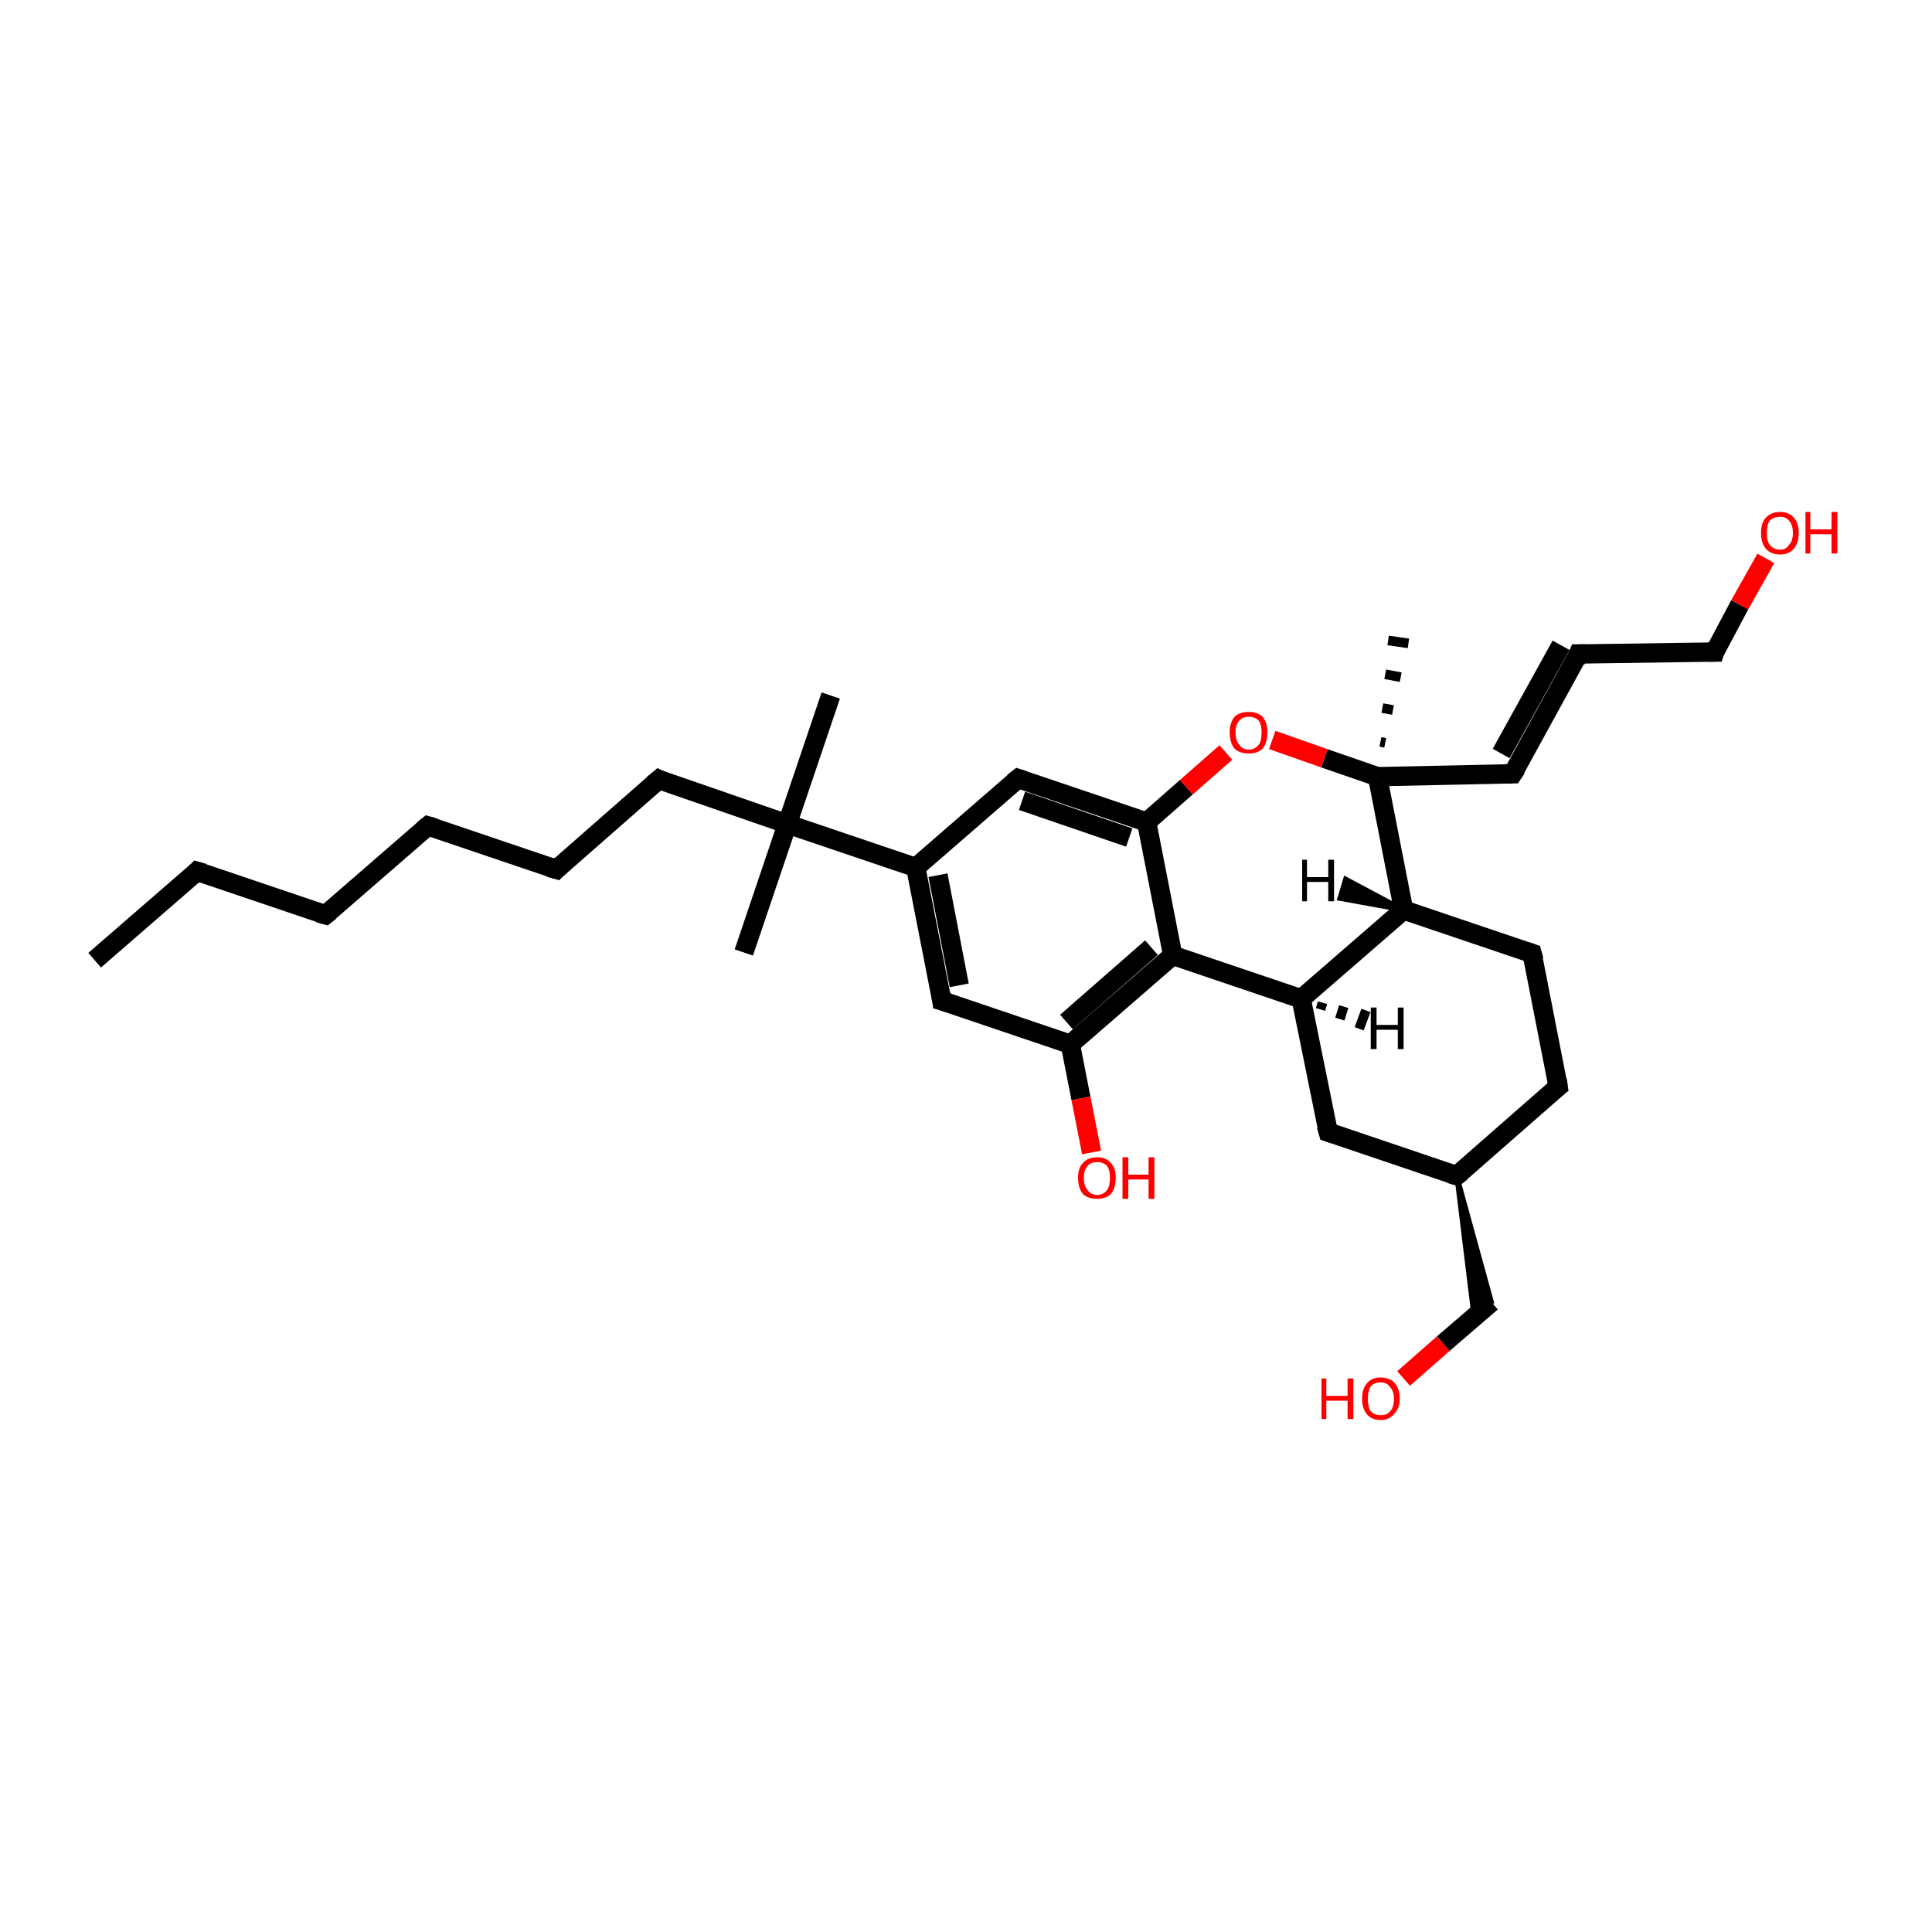 <?xml version='1.0' encoding='iso-8859-1'?>
<svg version='1.1' baseProfile='full'
              xmlns='http://www.w3.org/2000/svg'
                      xmlns:rdkit='http://www.rdkit.org/xml'
                      xmlns:xlink='http://www.w3.org/1999/xlink'
                  xml:space='preserve'
width='200px' height='200px' viewBox='0 0 200 200'>
<!-- END OF HEADER -->
<rect style='opacity:1.0;fill:#FFFFFF;stroke:none' width='200.0' height='200.0' x='0.0' y='0.0'> </rect>
<path class='bond-0 atom-0 atom-1' d='M 9.8,99.4 L 20.4,90.2' style='fill:none;fill-rule:evenodd;stroke:#000000;stroke-width:2.0px;stroke-linecap:butt;stroke-linejoin:miter;stroke-opacity:1' />
<path class='bond-1 atom-1 atom-2' d='M 20.4,90.2 L 33.7,94.7' style='fill:none;fill-rule:evenodd;stroke:#000000;stroke-width:2.0px;stroke-linecap:butt;stroke-linejoin:miter;stroke-opacity:1' />
<path class='bond-2 atom-2 atom-3' d='M 33.7,94.7 L 44.3,85.5' style='fill:none;fill-rule:evenodd;stroke:#000000;stroke-width:2.0px;stroke-linecap:butt;stroke-linejoin:miter;stroke-opacity:1' />
<path class='bond-3 atom-3 atom-4' d='M 44.3,85.5 L 57.6,90.0' style='fill:none;fill-rule:evenodd;stroke:#000000;stroke-width:2.0px;stroke-linecap:butt;stroke-linejoin:miter;stroke-opacity:1' />
<path class='bond-4 atom-4 atom-5' d='M 57.6,90.0 L 68.2,80.7' style='fill:none;fill-rule:evenodd;stroke:#000000;stroke-width:2.0px;stroke-linecap:butt;stroke-linejoin:miter;stroke-opacity:1' />
<path class='bond-5 atom-5 atom-6' d='M 68.2,80.7 L 81.5,85.3' style='fill:none;fill-rule:evenodd;stroke:#000000;stroke-width:2.0px;stroke-linecap:butt;stroke-linejoin:miter;stroke-opacity:1' />
<path class='bond-6 atom-6 atom-7' d='M 81.5,85.3 L 86.0,72.0' style='fill:none;fill-rule:evenodd;stroke:#000000;stroke-width:2.0px;stroke-linecap:butt;stroke-linejoin:miter;stroke-opacity:1' />
<path class='bond-7 atom-6 atom-8' d='M 81.5,85.3 L 77.0,98.6' style='fill:none;fill-rule:evenodd;stroke:#000000;stroke-width:2.0px;stroke-linecap:butt;stroke-linejoin:miter;stroke-opacity:1' />
<path class='bond-8 atom-6 atom-9' d='M 81.5,85.3 L 94.8,89.8' style='fill:none;fill-rule:evenodd;stroke:#000000;stroke-width:2.0px;stroke-linecap:butt;stroke-linejoin:miter;stroke-opacity:1' />
<path class='bond-9 atom-9 atom-10' d='M 94.8,89.8 L 97.5,103.6' style='fill:none;fill-rule:evenodd;stroke:#000000;stroke-width:2.0px;stroke-linecap:butt;stroke-linejoin:miter;stroke-opacity:1' />
<path class='bond-9 atom-9 atom-10' d='M 97.1,90.6 L 99.3,102.0' style='fill:none;fill-rule:evenodd;stroke:#000000;stroke-width:2.0px;stroke-linecap:butt;stroke-linejoin:miter;stroke-opacity:1' />
<path class='bond-10 atom-10 atom-11' d='M 97.5,103.6 L 110.8,108.1' style='fill:none;fill-rule:evenodd;stroke:#000000;stroke-width:2.0px;stroke-linecap:butt;stroke-linejoin:miter;stroke-opacity:1' />
<path class='bond-11 atom-11 atom-12' d='M 110.8,108.1 L 111.9,113.7' style='fill:none;fill-rule:evenodd;stroke:#000000;stroke-width:2.0px;stroke-linecap:butt;stroke-linejoin:miter;stroke-opacity:1' />
<path class='bond-11 atom-11 atom-12' d='M 111.9,113.7 L 113.0,119.3' style='fill:none;fill-rule:evenodd;stroke:#FF0000;stroke-width:2.0px;stroke-linecap:butt;stroke-linejoin:miter;stroke-opacity:1' />
<path class='bond-12 atom-11 atom-13' d='M 110.8,108.1 L 121.4,98.9' style='fill:none;fill-rule:evenodd;stroke:#000000;stroke-width:2.0px;stroke-linecap:butt;stroke-linejoin:miter;stroke-opacity:1' />
<path class='bond-12 atom-11 atom-13' d='M 110.4,105.8 L 119.2,98.1' style='fill:none;fill-rule:evenodd;stroke:#000000;stroke-width:2.0px;stroke-linecap:butt;stroke-linejoin:miter;stroke-opacity:1' />
<path class='bond-13 atom-13 atom-14' d='M 121.4,98.9 L 134.7,103.4' style='fill:none;fill-rule:evenodd;stroke:#000000;stroke-width:2.0px;stroke-linecap:butt;stroke-linejoin:miter;stroke-opacity:1' />
<path class='bond-14 atom-14 atom-15' d='M 134.7,103.4 L 137.5,117.2' style='fill:none;fill-rule:evenodd;stroke:#000000;stroke-width:2.0px;stroke-linecap:butt;stroke-linejoin:miter;stroke-opacity:1' />
<path class='bond-15 atom-15 atom-16' d='M 137.5,117.2 L 150.8,121.7' style='fill:none;fill-rule:evenodd;stroke:#000000;stroke-width:2.0px;stroke-linecap:butt;stroke-linejoin:miter;stroke-opacity:1' />
<path class='bond-16 atom-16 atom-17' d='M 150.8,121.7 L 154.4,134.8 L 152.6,136.4 Z' style='fill:#000000;fill-rule:evenodd;fill-opacity:1;stroke:#000000;stroke-width:0.5px;stroke-linecap:butt;stroke-linejoin:miter;stroke-opacity:1;' />
<path class='bond-17 atom-17 atom-18' d='M 154.4,134.8 L 149.4,139.1' style='fill:none;fill-rule:evenodd;stroke:#000000;stroke-width:2.0px;stroke-linecap:butt;stroke-linejoin:miter;stroke-opacity:1' />
<path class='bond-17 atom-17 atom-18' d='M 149.4,139.1 L 145.3,142.7' style='fill:none;fill-rule:evenodd;stroke:#FF0000;stroke-width:2.0px;stroke-linecap:butt;stroke-linejoin:miter;stroke-opacity:1' />
<path class='bond-18 atom-16 atom-19' d='M 150.8,121.7 L 161.3,112.5' style='fill:none;fill-rule:evenodd;stroke:#000000;stroke-width:2.0px;stroke-linecap:butt;stroke-linejoin:miter;stroke-opacity:1' />
<path class='bond-19 atom-19 atom-20' d='M 161.3,112.5 L 158.6,98.7' style='fill:none;fill-rule:evenodd;stroke:#000000;stroke-width:2.0px;stroke-linecap:butt;stroke-linejoin:miter;stroke-opacity:1' />
<path class='bond-20 atom-20 atom-21' d='M 158.6,98.7 L 145.3,94.2' style='fill:none;fill-rule:evenodd;stroke:#000000;stroke-width:2.0px;stroke-linecap:butt;stroke-linejoin:miter;stroke-opacity:1' />
<path class='bond-21 atom-21 atom-22' d='M 145.3,94.2 L 142.6,80.4' style='fill:none;fill-rule:evenodd;stroke:#000000;stroke-width:2.0px;stroke-linecap:butt;stroke-linejoin:miter;stroke-opacity:1' />
<path class='bond-22 atom-22 atom-23' d='M 142.9,76.8 L 143.4,76.9' style='fill:none;fill-rule:evenodd;stroke:#000000;stroke-width:1.0px;stroke-linecap:butt;stroke-linejoin:miter;stroke-opacity:1' />
<path class='bond-22 atom-22 atom-23' d='M 143.1,73.3 L 144.2,73.5' style='fill:none;fill-rule:evenodd;stroke:#000000;stroke-width:1.0px;stroke-linecap:butt;stroke-linejoin:miter;stroke-opacity:1' />
<path class='bond-22 atom-22 atom-23' d='M 143.4,69.8 L 145.0,70.1' style='fill:none;fill-rule:evenodd;stroke:#000000;stroke-width:1.0px;stroke-linecap:butt;stroke-linejoin:miter;stroke-opacity:1' />
<path class='bond-22 atom-22 atom-23' d='M 143.7,66.3 L 145.8,66.6' style='fill:none;fill-rule:evenodd;stroke:#000000;stroke-width:1.0px;stroke-linecap:butt;stroke-linejoin:miter;stroke-opacity:1' />
<path class='bond-23 atom-22 atom-24' d='M 142.6,80.4 L 137.1,78.5' style='fill:none;fill-rule:evenodd;stroke:#000000;stroke-width:2.0px;stroke-linecap:butt;stroke-linejoin:miter;stroke-opacity:1' />
<path class='bond-23 atom-22 atom-24' d='M 137.1,78.5 L 131.7,76.6' style='fill:none;fill-rule:evenodd;stroke:#FF0000;stroke-width:2.0px;stroke-linecap:butt;stroke-linejoin:miter;stroke-opacity:1' />
<path class='bond-24 atom-24 atom-25' d='M 126.9,77.9 L 122.8,81.5' style='fill:none;fill-rule:evenodd;stroke:#FF0000;stroke-width:2.0px;stroke-linecap:butt;stroke-linejoin:miter;stroke-opacity:1' />
<path class='bond-24 atom-24 atom-25' d='M 122.8,81.5 L 118.7,85.1' style='fill:none;fill-rule:evenodd;stroke:#000000;stroke-width:2.0px;stroke-linecap:butt;stroke-linejoin:miter;stroke-opacity:1' />
<path class='bond-25 atom-25 atom-26' d='M 118.7,85.1 L 105.4,80.6' style='fill:none;fill-rule:evenodd;stroke:#000000;stroke-width:2.0px;stroke-linecap:butt;stroke-linejoin:miter;stroke-opacity:1' />
<path class='bond-25 atom-25 atom-26' d='M 116.9,86.7 L 105.8,82.9' style='fill:none;fill-rule:evenodd;stroke:#000000;stroke-width:2.0px;stroke-linecap:butt;stroke-linejoin:miter;stroke-opacity:1' />
<path class='bond-26 atom-22 atom-27' d='M 142.6,80.4 L 156.6,80.1' style='fill:none;fill-rule:evenodd;stroke:#000000;stroke-width:2.0px;stroke-linecap:butt;stroke-linejoin:miter;stroke-opacity:1' />
<path class='bond-27 atom-27 atom-28' d='M 156.6,80.1 L 163.4,67.7' style='fill:none;fill-rule:evenodd;stroke:#000000;stroke-width:2.0px;stroke-linecap:butt;stroke-linejoin:miter;stroke-opacity:1' />
<path class='bond-27 atom-27 atom-28' d='M 155.4,78.0 L 161.6,66.8' style='fill:none;fill-rule:evenodd;stroke:#000000;stroke-width:2.0px;stroke-linecap:butt;stroke-linejoin:miter;stroke-opacity:1' />
<path class='bond-28 atom-28 atom-29' d='M 163.4,67.7 L 177.5,67.5' style='fill:none;fill-rule:evenodd;stroke:#000000;stroke-width:2.0px;stroke-linecap:butt;stroke-linejoin:miter;stroke-opacity:1' />
<path class='bond-29 atom-29 atom-30' d='M 177.5,67.5 L 180.1,62.6' style='fill:none;fill-rule:evenodd;stroke:#000000;stroke-width:2.0px;stroke-linecap:butt;stroke-linejoin:miter;stroke-opacity:1' />
<path class='bond-29 atom-29 atom-30' d='M 180.1,62.6 L 182.8,57.8' style='fill:none;fill-rule:evenodd;stroke:#FF0000;stroke-width:2.0px;stroke-linecap:butt;stroke-linejoin:miter;stroke-opacity:1' />
<path class='bond-30 atom-26 atom-9' d='M 105.4,80.6 L 94.8,89.8' style='fill:none;fill-rule:evenodd;stroke:#000000;stroke-width:2.0px;stroke-linecap:butt;stroke-linejoin:miter;stroke-opacity:1' />
<path class='bond-31 atom-25 atom-13' d='M 118.7,85.1 L 121.4,98.9' style='fill:none;fill-rule:evenodd;stroke:#000000;stroke-width:2.0px;stroke-linecap:butt;stroke-linejoin:miter;stroke-opacity:1' />
<path class='bond-32 atom-21 atom-14' d='M 145.3,94.2 L 134.7,103.4' style='fill:none;fill-rule:evenodd;stroke:#000000;stroke-width:2.0px;stroke-linecap:butt;stroke-linejoin:miter;stroke-opacity:1' />
<path class='bond-33 atom-14 atom-31' d='M 136.9,103.8 L 136.7,104.5' style='fill:none;fill-rule:evenodd;stroke:#000000;stroke-width:1.0px;stroke-linecap:butt;stroke-linejoin:miter;stroke-opacity:1' />
<path class='bond-33 atom-14 atom-31' d='M 139.1,104.2 L 138.7,105.5' style='fill:none;fill-rule:evenodd;stroke:#000000;stroke-width:1.0px;stroke-linecap:butt;stroke-linejoin:miter;stroke-opacity:1' />
<path class='bond-33 atom-14 atom-31' d='M 141.4,104.6 L 140.7,106.5' style='fill:none;fill-rule:evenodd;stroke:#000000;stroke-width:1.0px;stroke-linecap:butt;stroke-linejoin:miter;stroke-opacity:1' />
<path class='bond-34 atom-21 atom-32' d='M 145.3,94.2 L 138.7,93.0 L 139.3,91.0 Z' style='fill:#000000;fill-rule:evenodd;fill-opacity:1;stroke:#000000;stroke-width:0.5px;stroke-linecap:butt;stroke-linejoin:miter;stroke-opacity:1;' />
<path d='M 19.9,90.7 L 20.4,90.2 L 21.1,90.4' style='fill:none;stroke:#000000;stroke-width:2.0px;stroke-linecap:butt;stroke-linejoin:miter;stroke-opacity:1;' />
<path d='M 33.0,94.5 L 33.7,94.7 L 34.2,94.3' style='fill:none;stroke:#000000;stroke-width:2.0px;stroke-linecap:butt;stroke-linejoin:miter;stroke-opacity:1;' />
<path d='M 43.8,85.9 L 44.3,85.5 L 45.0,85.7' style='fill:none;stroke:#000000;stroke-width:2.0px;stroke-linecap:butt;stroke-linejoin:miter;stroke-opacity:1;' />
<path d='M 56.9,89.8 L 57.6,90.0 L 58.1,89.5' style='fill:none;stroke:#000000;stroke-width:2.0px;stroke-linecap:butt;stroke-linejoin:miter;stroke-opacity:1;' />
<path d='M 67.6,81.2 L 68.2,80.7 L 68.8,81.0' style='fill:none;stroke:#000000;stroke-width:2.0px;stroke-linecap:butt;stroke-linejoin:miter;stroke-opacity:1;' />
<path d='M 97.4,102.9 L 97.5,103.6 L 98.2,103.8' style='fill:none;stroke:#000000;stroke-width:2.0px;stroke-linecap:butt;stroke-linejoin:miter;stroke-opacity:1;' />
<path d='M 137.3,116.5 L 137.5,117.2 L 138.1,117.4' style='fill:none;stroke:#000000;stroke-width:2.0px;stroke-linecap:butt;stroke-linejoin:miter;stroke-opacity:1;' />
<path d='M 150.1,121.5 L 150.8,121.7 L 151.3,121.3' style='fill:none;stroke:#000000;stroke-width:2.0px;stroke-linecap:butt;stroke-linejoin:miter;stroke-opacity:1;' />
<path d='M 160.8,112.9 L 161.3,112.5 L 161.2,111.8' style='fill:none;stroke:#000000;stroke-width:2.0px;stroke-linecap:butt;stroke-linejoin:miter;stroke-opacity:1;' />
<path d='M 158.8,99.4 L 158.6,98.7 L 158.0,98.5' style='fill:none;stroke:#000000;stroke-width:2.0px;stroke-linecap:butt;stroke-linejoin:miter;stroke-opacity:1;' />
<path d='M 106.0,80.8 L 105.4,80.6 L 104.9,81.0' style='fill:none;stroke:#000000;stroke-width:2.0px;stroke-linecap:butt;stroke-linejoin:miter;stroke-opacity:1;' />
<path d='M 155.9,80.1 L 156.6,80.1 L 157.0,79.5' style='fill:none;stroke:#000000;stroke-width:2.0px;stroke-linecap:butt;stroke-linejoin:miter;stroke-opacity:1;' />
<path d='M 163.1,68.4 L 163.4,67.7 L 164.1,67.7' style='fill:none;stroke:#000000;stroke-width:2.0px;stroke-linecap:butt;stroke-linejoin:miter;stroke-opacity:1;' />
<path d='M 176.8,67.5 L 177.5,67.5 L 177.6,67.2' style='fill:none;stroke:#000000;stroke-width:2.0px;stroke-linecap:butt;stroke-linejoin:miter;stroke-opacity:1;' />
<path class='atom-12' d='M 111.6 121.9
Q 111.6 120.9, 112.1 120.4
Q 112.6 119.8, 113.6 119.8
Q 114.5 119.8, 115.0 120.4
Q 115.5 120.9, 115.5 121.9
Q 115.5 123.0, 115.0 123.6
Q 114.5 124.1, 113.6 124.1
Q 112.6 124.1, 112.1 123.6
Q 111.6 123.0, 111.6 121.9
M 113.6 123.7
Q 114.2 123.7, 114.6 123.2
Q 114.9 122.8, 114.9 121.9
Q 114.9 121.1, 114.6 120.7
Q 114.2 120.3, 113.6 120.3
Q 112.9 120.3, 112.6 120.7
Q 112.2 121.1, 112.2 121.9
Q 112.2 122.8, 112.6 123.2
Q 112.9 123.7, 113.6 123.7
' fill='#FF0000'/>
<path class='atom-12' d='M 116.2 119.8
L 116.8 119.8
L 116.8 121.6
L 118.9 121.6
L 118.9 119.8
L 119.5 119.8
L 119.5 124.1
L 118.9 124.1
L 118.9 122.1
L 116.8 122.1
L 116.8 124.1
L 116.2 124.1
L 116.2 119.8
' fill='#FF0000'/>
<path class='atom-18' d='M 136.8 142.7
L 137.3 142.7
L 137.3 144.5
L 139.5 144.5
L 139.5 142.7
L 140.1 142.7
L 140.1 146.9
L 139.5 146.9
L 139.5 145.0
L 137.3 145.0
L 137.3 146.9
L 136.8 146.9
L 136.8 142.7
' fill='#FF0000'/>
<path class='atom-18' d='M 141.0 144.8
Q 141.0 143.8, 141.5 143.2
Q 142.0 142.6, 142.9 142.6
Q 143.9 142.6, 144.4 143.2
Q 144.9 143.8, 144.9 144.8
Q 144.9 145.8, 144.3 146.4
Q 143.8 147.0, 142.9 147.0
Q 142.0 147.0, 141.5 146.4
Q 141.0 145.8, 141.0 144.8
M 142.9 146.5
Q 143.6 146.5, 143.9 146.1
Q 144.3 145.7, 144.3 144.8
Q 144.3 144.0, 143.9 143.6
Q 143.6 143.1, 142.9 143.1
Q 142.3 143.1, 141.9 143.5
Q 141.6 144.0, 141.6 144.8
Q 141.6 145.7, 141.9 146.1
Q 142.3 146.5, 142.9 146.5
' fill='#FF0000'/>
<path class='atom-24' d='M 127.3 75.8
Q 127.3 74.8, 127.8 74.2
Q 128.3 73.7, 129.3 73.7
Q 130.2 73.7, 130.7 74.2
Q 131.2 74.8, 131.2 75.8
Q 131.2 76.9, 130.7 77.5
Q 130.2 78.0, 129.3 78.0
Q 128.3 78.0, 127.8 77.5
Q 127.3 76.9, 127.3 75.8
M 129.3 77.6
Q 129.9 77.6, 130.3 77.1
Q 130.6 76.7, 130.6 75.8
Q 130.6 75.0, 130.3 74.6
Q 129.9 74.2, 129.3 74.2
Q 128.6 74.2, 128.3 74.6
Q 127.9 75.0, 127.9 75.8
Q 127.9 76.7, 128.3 77.1
Q 128.6 77.6, 129.3 77.6
' fill='#FF0000'/>
<path class='atom-30' d='M 182.3 55.2
Q 182.3 54.1, 182.8 53.6
Q 183.3 53.0, 184.3 53.0
Q 185.2 53.0, 185.7 53.6
Q 186.2 54.1, 186.2 55.2
Q 186.2 56.2, 185.7 56.8
Q 185.2 57.4, 184.3 57.4
Q 183.3 57.4, 182.8 56.8
Q 182.3 56.2, 182.3 55.2
M 184.3 56.9
Q 184.9 56.9, 185.2 56.4
Q 185.6 56.0, 185.6 55.2
Q 185.6 54.3, 185.2 53.9
Q 184.9 53.5, 184.3 53.5
Q 183.6 53.5, 183.2 53.9
Q 182.9 54.3, 182.9 55.2
Q 182.9 56.0, 183.2 56.4
Q 183.6 56.9, 184.3 56.9
' fill='#FF0000'/>
<path class='atom-30' d='M 186.9 53.0
L 187.4 53.0
L 187.4 54.8
L 189.6 54.8
L 189.6 53.0
L 190.2 53.0
L 190.2 57.3
L 189.6 57.3
L 189.6 55.3
L 187.4 55.3
L 187.4 57.3
L 186.9 57.3
L 186.9 53.0
' fill='#FF0000'/>
<path class='atom-31' d='M 141.9 104.3
L 142.5 104.3
L 142.5 106.1
L 144.7 106.1
L 144.7 104.3
L 145.3 104.3
L 145.3 108.6
L 144.7 108.6
L 144.7 106.6
L 142.5 106.6
L 142.5 108.6
L 141.9 108.6
L 141.9 104.3
' fill='#000000'/>
<path class='atom-32' d='M 134.8 89.0
L 135.3 89.0
L 135.3 90.8
L 137.5 90.8
L 137.5 89.0
L 138.1 89.0
L 138.1 93.3
L 137.5 93.3
L 137.5 91.3
L 135.3 91.3
L 135.3 93.3
L 134.8 93.3
L 134.8 89.0
' fill='#000000'/>
</svg>
